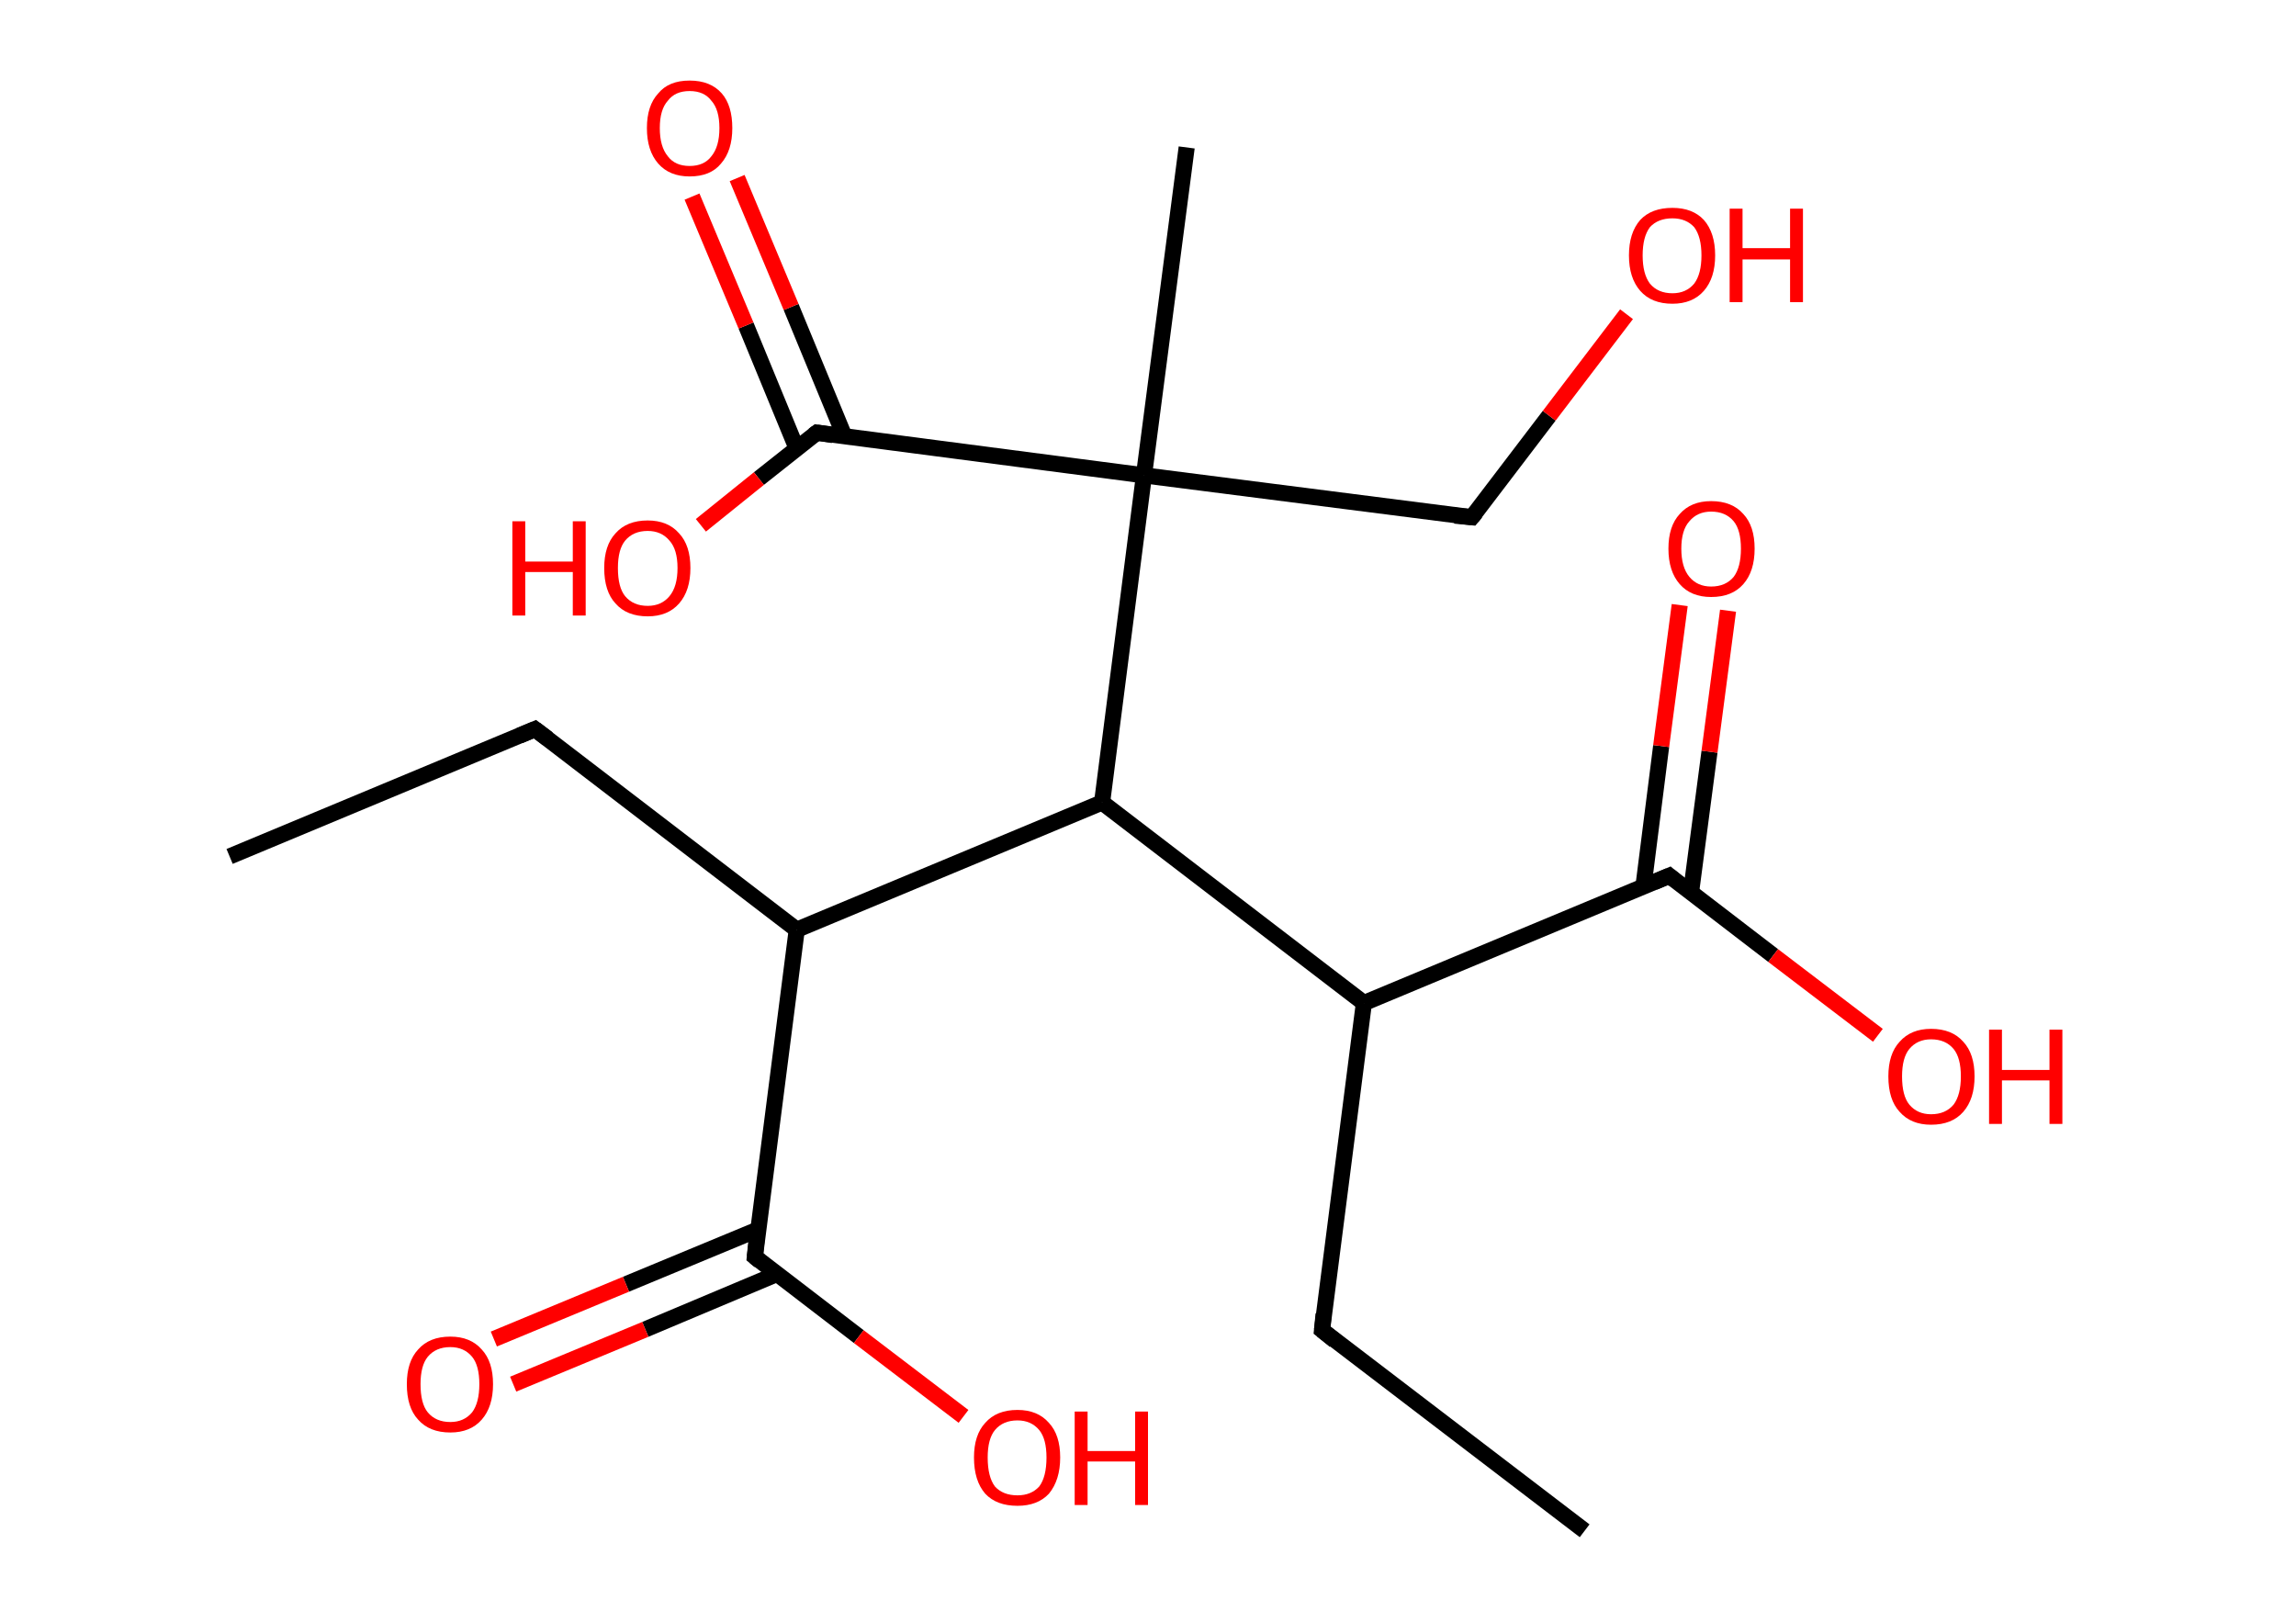 <?xml version='1.0' encoding='ASCII' standalone='yes'?>
<svg xmlns="http://www.w3.org/2000/svg" xmlns:rdkit="http://www.rdkit.org/xml" xmlns:xlink="http://www.w3.org/1999/xlink" version="1.1" baseProfile="full" xml:space="preserve" width="285px" height="200px" viewBox="0 0 285 200">
<!-- END OF HEADER -->
<rect style="opacity:1.0;fill:#FFFFFF;stroke:none" width="285.0" height="200.0" x="0.0" y="0.0"> </rect>
<path class="bond-0 atom-0 atom-1" d="M 28.5,106.3 L 66.4,90.5" style="fill:none;fill-rule:evenodd;stroke:#000000;stroke-width:2.0px;stroke-linecap:butt;stroke-linejoin:miter;stroke-opacity:1"/>
<path class="bond-1 atom-1 atom-2" d="M 66.4,90.5 L 98.9,115.4" style="fill:none;fill-rule:evenodd;stroke:#000000;stroke-width:2.0px;stroke-linecap:butt;stroke-linejoin:miter;stroke-opacity:1"/>
<path class="bond-2 atom-2 atom-3" d="M 98.9,115.4 L 93.7,156.0" style="fill:none;fill-rule:evenodd;stroke:#000000;stroke-width:2.0px;stroke-linecap:butt;stroke-linejoin:miter;stroke-opacity:1"/>
<path class="bond-3 atom-3 atom-4" d="M 94.1,152.6 L 77.7,159.4" style="fill:none;fill-rule:evenodd;stroke:#000000;stroke-width:2.0px;stroke-linecap:butt;stroke-linejoin:miter;stroke-opacity:1"/>
<path class="bond-3 atom-3 atom-4" d="M 77.7,159.4 L 61.3,166.2" style="fill:none;fill-rule:evenodd;stroke:#FF0000;stroke-width:2.0px;stroke-linecap:butt;stroke-linejoin:miter;stroke-opacity:1"/>
<path class="bond-3 atom-3 atom-4" d="M 96.5,158.1 L 80.1,165.0" style="fill:none;fill-rule:evenodd;stroke:#000000;stroke-width:2.0px;stroke-linecap:butt;stroke-linejoin:miter;stroke-opacity:1"/>
<path class="bond-3 atom-3 atom-4" d="M 80.1,165.0 L 63.7,171.8" style="fill:none;fill-rule:evenodd;stroke:#FF0000;stroke-width:2.0px;stroke-linecap:butt;stroke-linejoin:miter;stroke-opacity:1"/>
<path class="bond-4 atom-3 atom-5" d="M 93.7,156.0 L 106.6,165.9" style="fill:none;fill-rule:evenodd;stroke:#000000;stroke-width:2.0px;stroke-linecap:butt;stroke-linejoin:miter;stroke-opacity:1"/>
<path class="bond-4 atom-3 atom-5" d="M 106.6,165.9 L 119.6,175.8" style="fill:none;fill-rule:evenodd;stroke:#FF0000;stroke-width:2.0px;stroke-linecap:butt;stroke-linejoin:miter;stroke-opacity:1"/>
<path class="bond-5 atom-2 atom-6" d="M 98.9,115.4 L 136.8,99.6" style="fill:none;fill-rule:evenodd;stroke:#000000;stroke-width:2.0px;stroke-linecap:butt;stroke-linejoin:miter;stroke-opacity:1"/>
<path class="bond-6 atom-6 atom-7" d="M 136.8,99.6 L 169.3,124.5" style="fill:none;fill-rule:evenodd;stroke:#000000;stroke-width:2.0px;stroke-linecap:butt;stroke-linejoin:miter;stroke-opacity:1"/>
<path class="bond-7 atom-7 atom-8" d="M 169.3,124.5 L 164.1,165.1" style="fill:none;fill-rule:evenodd;stroke:#000000;stroke-width:2.0px;stroke-linecap:butt;stroke-linejoin:miter;stroke-opacity:1"/>
<path class="bond-8 atom-8 atom-9" d="M 164.1,165.1 L 196.7,190.0" style="fill:none;fill-rule:evenodd;stroke:#000000;stroke-width:2.0px;stroke-linecap:butt;stroke-linejoin:miter;stroke-opacity:1"/>
<path class="bond-9 atom-7 atom-10" d="M 169.3,124.5 L 207.2,108.7" style="fill:none;fill-rule:evenodd;stroke:#000000;stroke-width:2.0px;stroke-linecap:butt;stroke-linejoin:miter;stroke-opacity:1"/>
<path class="bond-10 atom-10 atom-11" d="M 209.9,110.8 L 212.2,93.3" style="fill:none;fill-rule:evenodd;stroke:#000000;stroke-width:2.0px;stroke-linecap:butt;stroke-linejoin:miter;stroke-opacity:1"/>
<path class="bond-10 atom-10 atom-11" d="M 212.2,93.3 L 214.5,75.8" style="fill:none;fill-rule:evenodd;stroke:#FF0000;stroke-width:2.0px;stroke-linecap:butt;stroke-linejoin:miter;stroke-opacity:1"/>
<path class="bond-10 atom-10 atom-11" d="M 204.0,110.0 L 206.2,92.6" style="fill:none;fill-rule:evenodd;stroke:#000000;stroke-width:2.0px;stroke-linecap:butt;stroke-linejoin:miter;stroke-opacity:1"/>
<path class="bond-10 atom-10 atom-11" d="M 206.2,92.6 L 208.5,75.1" style="fill:none;fill-rule:evenodd;stroke:#FF0000;stroke-width:2.0px;stroke-linecap:butt;stroke-linejoin:miter;stroke-opacity:1"/>
<path class="bond-11 atom-10 atom-12" d="M 207.2,108.7 L 220.1,118.6" style="fill:none;fill-rule:evenodd;stroke:#000000;stroke-width:2.0px;stroke-linecap:butt;stroke-linejoin:miter;stroke-opacity:1"/>
<path class="bond-11 atom-10 atom-12" d="M 220.1,118.6 L 233.1,128.5" style="fill:none;fill-rule:evenodd;stroke:#FF0000;stroke-width:2.0px;stroke-linecap:butt;stroke-linejoin:miter;stroke-opacity:1"/>
<path class="bond-12 atom-6 atom-13" d="M 136.8,99.6 L 142.0,59.0" style="fill:none;fill-rule:evenodd;stroke:#000000;stroke-width:2.0px;stroke-linecap:butt;stroke-linejoin:miter;stroke-opacity:1"/>
<path class="bond-13 atom-13 atom-14" d="M 142.0,59.0 L 147.3,18.3" style="fill:none;fill-rule:evenodd;stroke:#000000;stroke-width:2.0px;stroke-linecap:butt;stroke-linejoin:miter;stroke-opacity:1"/>
<path class="bond-14 atom-13 atom-15" d="M 142.0,59.0 L 182.7,64.2" style="fill:none;fill-rule:evenodd;stroke:#000000;stroke-width:2.0px;stroke-linecap:butt;stroke-linejoin:miter;stroke-opacity:1"/>
<path class="bond-15 atom-15 atom-16" d="M 182.7,64.2 L 192.3,51.6" style="fill:none;fill-rule:evenodd;stroke:#000000;stroke-width:2.0px;stroke-linecap:butt;stroke-linejoin:miter;stroke-opacity:1"/>
<path class="bond-15 atom-15 atom-16" d="M 192.3,51.6 L 201.9,39.0" style="fill:none;fill-rule:evenodd;stroke:#FF0000;stroke-width:2.0px;stroke-linecap:butt;stroke-linejoin:miter;stroke-opacity:1"/>
<path class="bond-16 atom-13 atom-17" d="M 142.0,59.0 L 101.4,53.7" style="fill:none;fill-rule:evenodd;stroke:#000000;stroke-width:2.0px;stroke-linecap:butt;stroke-linejoin:miter;stroke-opacity:1"/>
<path class="bond-17 atom-17 atom-18" d="M 104.8,54.1 L 98.2,38.1" style="fill:none;fill-rule:evenodd;stroke:#000000;stroke-width:2.0px;stroke-linecap:butt;stroke-linejoin:miter;stroke-opacity:1"/>
<path class="bond-17 atom-17 atom-18" d="M 98.2,38.1 L 91.5,22.1" style="fill:none;fill-rule:evenodd;stroke:#FF0000;stroke-width:2.0px;stroke-linecap:butt;stroke-linejoin:miter;stroke-opacity:1"/>
<path class="bond-17 atom-17 atom-18" d="M 98.9,55.7 L 92.6,40.4" style="fill:none;fill-rule:evenodd;stroke:#000000;stroke-width:2.0px;stroke-linecap:butt;stroke-linejoin:miter;stroke-opacity:1"/>
<path class="bond-17 atom-17 atom-18" d="M 92.6,40.4 L 85.9,24.4" style="fill:none;fill-rule:evenodd;stroke:#FF0000;stroke-width:2.0px;stroke-linecap:butt;stroke-linejoin:miter;stroke-opacity:1"/>
<path class="bond-18 atom-17 atom-19" d="M 101.4,53.7 L 94.2,59.4" style="fill:none;fill-rule:evenodd;stroke:#000000;stroke-width:2.0px;stroke-linecap:butt;stroke-linejoin:miter;stroke-opacity:1"/>
<path class="bond-18 atom-17 atom-19" d="M 94.2,59.4 L 87.0,65.2" style="fill:none;fill-rule:evenodd;stroke:#FF0000;stroke-width:2.0px;stroke-linecap:butt;stroke-linejoin:miter;stroke-opacity:1"/>
<path d="M 64.5,91.3 L 66.4,90.5 L 68.0,91.7" style="fill:none;stroke:#000000;stroke-width:2.0px;stroke-linecap:butt;stroke-linejoin:miter;stroke-opacity:1;"/>
<path d="M 93.9,154.0 L 93.7,156.0 L 94.3,156.5" style="fill:none;stroke:#000000;stroke-width:2.0px;stroke-linecap:butt;stroke-linejoin:miter;stroke-opacity:1;"/>
<path d="M 164.3,163.1 L 164.1,165.1 L 165.7,166.4" style="fill:none;stroke:#000000;stroke-width:2.0px;stroke-linecap:butt;stroke-linejoin:miter;stroke-opacity:1;"/>
<path d="M 205.3,109.5 L 207.2,108.7 L 207.8,109.2" style="fill:none;stroke:#000000;stroke-width:2.0px;stroke-linecap:butt;stroke-linejoin:miter;stroke-opacity:1;"/>
<path d="M 180.6,64.0 L 182.7,64.2 L 183.2,63.6" style="fill:none;stroke:#000000;stroke-width:2.0px;stroke-linecap:butt;stroke-linejoin:miter;stroke-opacity:1;"/>
<path d="M 103.4,54.0 L 101.4,53.7 L 101.0,54.0" style="fill:none;stroke:#000000;stroke-width:2.0px;stroke-linecap:butt;stroke-linejoin:miter;stroke-opacity:1;"/>
<path class="atom-4" d="M 50.5 171.8 Q 50.5 169.0, 51.9 167.5 Q 53.3 165.9, 55.9 165.9 Q 58.4 165.9, 59.8 167.5 Q 61.2 169.0, 61.2 171.8 Q 61.2 174.6, 59.8 176.2 Q 58.4 177.8, 55.9 177.8 Q 53.3 177.8, 51.9 176.2 Q 50.5 174.7, 50.5 171.8 M 55.9 176.5 Q 57.6 176.5, 58.6 175.3 Q 59.5 174.1, 59.5 171.8 Q 59.5 169.5, 58.6 168.4 Q 57.6 167.2, 55.9 167.2 Q 54.1 167.2, 53.1 168.4 Q 52.2 169.5, 52.2 171.8 Q 52.2 174.2, 53.1 175.3 Q 54.1 176.5, 55.9 176.5 " fill="#FF0000"/>
<path class="atom-5" d="M 120.9 180.9 Q 120.9 178.1, 122.3 176.6 Q 123.7 175.0, 126.3 175.0 Q 128.8 175.0, 130.2 176.6 Q 131.6 178.1, 131.6 180.9 Q 131.6 183.7, 130.2 185.4 Q 128.8 186.9, 126.3 186.9 Q 123.7 186.9, 122.3 185.4 Q 120.9 183.8, 120.9 180.9 M 126.3 185.6 Q 128.0 185.6, 129.0 184.5 Q 129.9 183.3, 129.9 180.9 Q 129.9 178.6, 129.0 177.5 Q 128.0 176.3, 126.3 176.3 Q 124.5 176.3, 123.5 177.5 Q 122.6 178.6, 122.6 180.9 Q 122.6 183.3, 123.5 184.5 Q 124.5 185.6, 126.3 185.6 " fill="#FF0000"/>
<path class="atom-5" d="M 133.4 175.2 L 135.0 175.2 L 135.0 180.1 L 140.9 180.1 L 140.9 175.2 L 142.5 175.2 L 142.5 186.8 L 140.9 186.8 L 140.9 181.4 L 135.0 181.4 L 135.0 186.8 L 133.4 186.8 L 133.4 175.2 " fill="#FF0000"/>
<path class="atom-11" d="M 207.1 68.1 Q 207.1 65.3, 208.5 63.8 Q 209.9 62.2, 212.4 62.2 Q 215.0 62.2, 216.4 63.8 Q 217.8 65.3, 217.8 68.1 Q 217.8 70.9, 216.4 72.5 Q 215.0 74.1, 212.4 74.1 Q 209.9 74.1, 208.5 72.5 Q 207.1 70.9, 207.1 68.1 M 212.4 72.8 Q 214.2 72.8, 215.2 71.6 Q 216.1 70.4, 216.1 68.1 Q 216.1 65.8, 215.2 64.7 Q 214.2 63.5, 212.4 63.5 Q 210.7 63.5, 209.7 64.7 Q 208.7 65.8, 208.7 68.1 Q 208.7 70.4, 209.7 71.6 Q 210.7 72.8, 212.4 72.8 " fill="#FF0000"/>
<path class="atom-12" d="M 234.4 133.6 Q 234.4 130.8, 235.8 129.3 Q 237.2 127.7, 239.7 127.7 Q 242.3 127.7, 243.7 129.3 Q 245.1 130.8, 245.1 133.6 Q 245.1 136.4, 243.7 138.0 Q 242.3 139.6, 239.7 139.6 Q 237.2 139.6, 235.8 138.0 Q 234.4 136.5, 234.4 133.6 M 239.7 138.3 Q 241.5 138.3, 242.5 137.1 Q 243.4 135.9, 243.4 133.6 Q 243.4 131.3, 242.5 130.2 Q 241.5 129.0, 239.7 129.0 Q 238.0 129.0, 237.0 130.2 Q 236.1 131.3, 236.1 133.6 Q 236.1 136.0, 237.0 137.1 Q 238.0 138.3, 239.7 138.3 " fill="#FF0000"/>
<path class="atom-12" d="M 246.9 127.8 L 248.5 127.8 L 248.5 132.8 L 254.4 132.8 L 254.4 127.8 L 256.0 127.8 L 256.0 139.5 L 254.4 139.5 L 254.4 134.1 L 248.5 134.1 L 248.5 139.5 L 246.9 139.5 L 246.9 127.8 " fill="#FF0000"/>
<path class="atom-16" d="M 202.2 31.7 Q 202.2 28.9, 203.6 27.3 Q 205.0 25.8, 207.6 25.8 Q 210.1 25.8, 211.5 27.3 Q 212.9 28.9, 212.9 31.7 Q 212.9 34.5, 211.5 36.1 Q 210.1 37.7, 207.6 37.7 Q 205.0 37.7, 203.6 36.1 Q 202.2 34.5, 202.2 31.7 M 207.6 36.4 Q 209.3 36.4, 210.3 35.2 Q 211.2 34.0, 211.2 31.7 Q 211.2 29.4, 210.3 28.2 Q 209.3 27.1, 207.6 27.1 Q 205.8 27.1, 204.8 28.2 Q 203.9 29.4, 203.9 31.7 Q 203.9 34.0, 204.8 35.2 Q 205.8 36.4, 207.6 36.4 " fill="#FF0000"/>
<path class="atom-16" d="M 214.7 25.9 L 216.3 25.9 L 216.3 30.8 L 222.2 30.8 L 222.2 25.9 L 223.8 25.9 L 223.8 37.5 L 222.2 37.5 L 222.2 32.2 L 216.3 32.2 L 216.3 37.5 L 214.7 37.5 L 214.7 25.9 " fill="#FF0000"/>
<path class="atom-18" d="M 80.3 15.9 Q 80.3 13.1, 81.7 11.6 Q 83.0 10.0, 85.6 10.0 Q 88.2 10.0, 89.6 11.6 Q 90.9 13.1, 90.9 15.9 Q 90.9 18.7, 89.5 20.3 Q 88.2 21.9, 85.6 21.9 Q 83.1 21.9, 81.7 20.3 Q 80.3 18.7, 80.3 15.9 M 85.6 20.6 Q 87.4 20.6, 88.3 19.4 Q 89.3 18.2, 89.3 15.9 Q 89.3 13.6, 88.3 12.5 Q 87.4 11.3, 85.6 11.3 Q 83.8 11.3, 82.9 12.5 Q 81.9 13.6, 81.9 15.9 Q 81.9 18.2, 82.9 19.4 Q 83.8 20.6, 85.6 20.6 " fill="#FF0000"/>
<path class="atom-19" d="M 63.6 64.7 L 65.2 64.7 L 65.2 69.7 L 71.1 69.7 L 71.1 64.7 L 72.7 64.7 L 72.7 76.4 L 71.1 76.4 L 71.1 71.0 L 65.2 71.0 L 65.2 76.4 L 63.6 76.4 L 63.6 64.7 " fill="#FF0000"/>
<path class="atom-19" d="M 75.0 70.5 Q 75.0 67.7, 76.4 66.2 Q 77.8 64.6, 80.4 64.6 Q 82.9 64.6, 84.3 66.2 Q 85.7 67.7, 85.7 70.5 Q 85.7 73.3, 84.3 74.9 Q 82.9 76.5, 80.4 76.5 Q 77.8 76.5, 76.4 74.9 Q 75.0 73.4, 75.0 70.5 M 80.4 75.2 Q 82.1 75.2, 83.1 74.0 Q 84.1 72.8, 84.1 70.5 Q 84.1 68.2, 83.1 67.1 Q 82.1 65.9, 80.4 65.9 Q 78.6 65.9, 77.6 67.1 Q 76.7 68.2, 76.7 70.5 Q 76.7 72.9, 77.6 74.0 Q 78.6 75.2, 80.4 75.2 " fill="#FF0000"/>
</svg>
